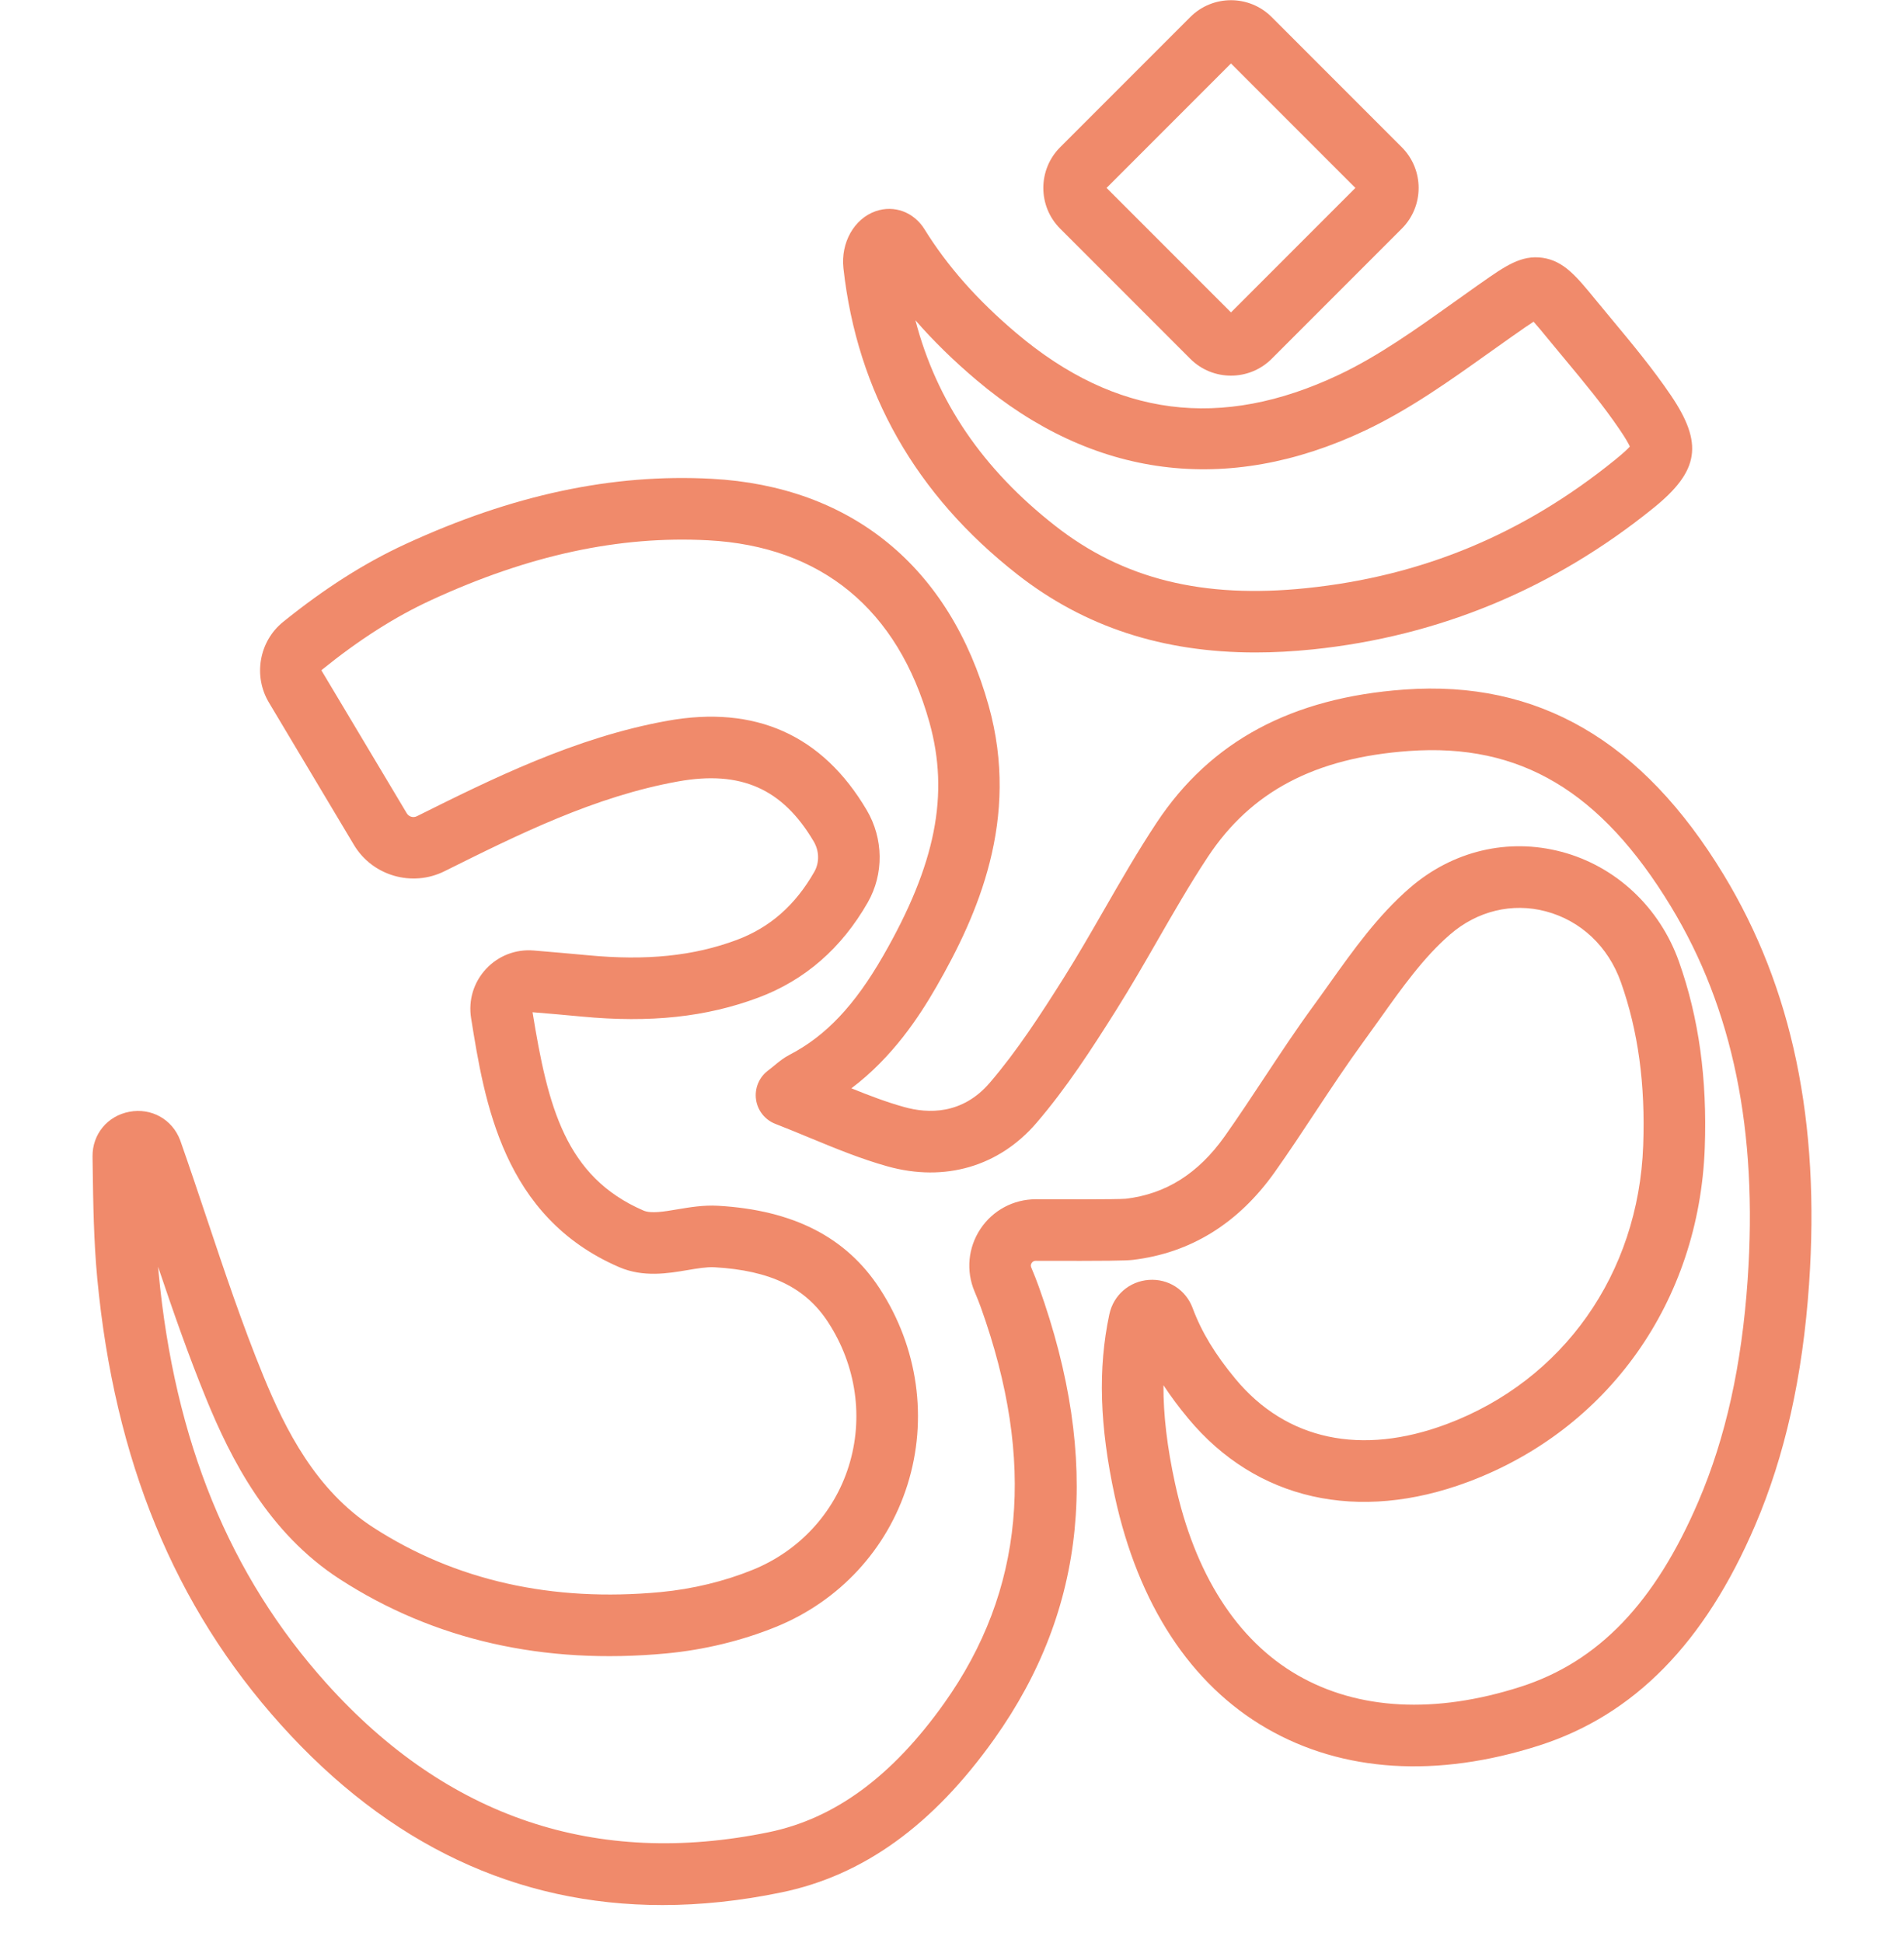 <svg width="50" height="51" viewBox="0 0 50 51" fill="none" xmlns="http://www.w3.org/2000/svg">
<g clip-path="url(#clip0)">
<path d="M45.265 22.961C43.128 19.438 40.386 17.848 36.886 18.099C33.919 18.312 31.789 19.456 30.372 21.597C29.877 22.344 29.429 23.124 28.995 23.878C28.655 24.469 28.304 25.079 27.94 25.658C27.325 26.634 26.713 27.579 25.995 28.417C25.27 29.264 24.37 29.233 23.742 29.057C23.285 28.93 22.829 28.757 22.358 28.566C23.444 27.747 24.138 26.686 24.593 25.896C25.668 24.026 26.795 21.498 25.963 18.524C24.944 14.879 22.359 12.763 18.685 12.567C16.081 12.428 13.45 12.989 10.645 14.283C9.573 14.777 8.522 15.446 7.432 16.326C6.804 16.834 6.645 17.742 7.061 18.439L9.294 22.176C9.778 22.988 10.821 23.293 11.675 22.867C13.614 21.902 15.618 20.905 17.808 20.511C19.453 20.215 20.551 20.701 21.368 22.086C21.516 22.336 21.522 22.642 21.384 22.884C20.883 23.762 20.217 24.346 19.348 24.671C18.219 25.093 16.974 25.221 15.43 25.073C14.961 25.029 14.495 24.989 14.018 24.949C13.543 24.909 13.086 25.086 12.762 25.435C12.438 25.784 12.296 26.253 12.371 26.723C12.724 28.925 13.208 31.941 16.257 33.259C16.893 33.534 17.539 33.425 18.058 33.337C18.318 33.293 18.563 33.252 18.761 33.263C20.232 33.347 21.153 33.793 21.748 34.708C22.488 35.845 22.685 37.222 22.288 38.486C21.901 39.721 20.983 40.711 19.769 41.204C19.021 41.508 18.184 41.71 17.349 41.789C14.499 42.057 11.96 41.487 9.805 40.095C8.297 39.121 7.496 37.531 6.911 36.104C6.36 34.759 5.886 33.342 5.427 31.971C5.206 31.312 4.978 30.63 4.741 29.956L4.73 29.926C4.523 29.379 3.975 29.073 3.397 29.182C2.822 29.29 2.424 29.771 2.43 30.356C2.43 30.358 2.43 30.365 2.43 30.367L2.434 30.634C2.447 31.588 2.462 32.575 2.554 33.555C3.007 38.336 4.583 42.168 7.375 45.27C10.208 48.42 13.568 50.005 17.395 50.004C18.402 50.004 19.441 49.895 20.511 49.674C22.666 49.232 24.498 47.913 26.113 45.641C28.537 42.23 28.919 38.347 27.279 33.772C27.222 33.613 27.157 33.448 27.081 33.268C27.064 33.227 27.067 33.188 27.092 33.151C27.117 33.113 27.153 33.094 27.198 33.094C27.198 33.094 27.198 33.094 27.198 33.094C29.115 33.1 29.572 33.09 29.744 33.07C31.262 32.891 32.519 32.115 33.478 30.762C33.849 30.239 34.204 29.701 34.548 29.181C34.952 28.57 35.37 27.939 35.803 27.346C35.946 27.15 36.088 26.951 36.23 26.752C36.824 25.917 37.386 25.128 38.08 24.528C38.795 23.909 39.712 23.688 40.593 23.921C41.514 24.165 42.233 24.843 42.566 25.782C43.019 27.06 43.211 28.463 43.151 30.07C43.028 33.434 41.05 36.235 37.989 37.381C35.747 38.22 33.78 37.8 32.449 36.2C31.912 35.555 31.552 34.961 31.318 34.331C31.14 33.854 30.679 33.558 30.169 33.595C29.657 33.632 29.241 33.994 29.133 34.495C29.133 34.495 29.132 34.496 29.132 34.498L29.13 34.507C28.83 35.919 28.876 37.434 29.276 39.279C29.891 42.111 31.27 44.216 33.264 45.367C35.261 46.52 37.735 46.675 40.419 45.816C42.912 45.017 44.767 43.128 46.09 40.039C46.875 38.204 47.339 36.132 47.507 33.704C47.801 29.447 47.068 25.933 45.265 22.961ZM45.894 33.593C45.739 35.837 45.317 37.738 44.604 39.403C43.461 42.072 41.975 43.621 39.927 44.276C37.688 44.993 35.664 44.886 34.072 43.968C32.484 43.051 31.372 41.311 30.857 38.936C30.649 37.981 30.549 37.135 30.553 36.359C30.745 36.651 30.962 36.942 31.206 37.235C32.985 39.373 35.663 39.978 38.556 38.896C42.24 37.517 44.62 34.158 44.768 30.131C44.834 28.316 44.613 26.717 44.091 25.243C43.584 23.814 42.432 22.736 41.008 22.359C39.601 21.987 38.148 22.332 37.022 23.306C36.182 24.033 35.537 24.939 34.913 25.815C34.775 26.009 34.638 26.202 34.498 26.393C34.042 27.016 33.614 27.664 33.2 28.29C32.863 28.799 32.515 29.326 32.16 29.828C31.466 30.805 30.615 31.341 29.561 31.465C29.337 31.485 27.732 31.48 27.204 31.478C26.615 31.477 26.071 31.768 25.746 32.258C25.421 32.747 25.364 33.361 25.593 33.901C25.657 34.052 25.711 34.188 25.758 34.318C27.206 38.359 26.891 41.757 24.796 44.705C23.429 46.627 21.922 47.735 20.187 48.092C15.651 49.023 11.745 47.71 8.578 44.19C6.026 41.354 4.583 37.826 4.165 33.403C4.16 33.352 4.155 33.3 4.151 33.249C4.54 34.402 4.948 35.576 5.416 36.718C6.056 38.28 7.034 40.23 8.928 41.453C11.396 43.047 14.28 43.702 17.501 43.399C18.491 43.306 19.485 43.065 20.378 42.702C22.041 42.027 23.299 40.667 23.831 38.971C24.373 37.244 24.108 35.369 23.104 33.826C22.224 32.474 20.834 31.762 18.854 31.649C18.475 31.627 18.11 31.689 17.789 31.743C17.433 31.803 17.096 31.86 16.899 31.775C14.852 30.891 14.388 29.059 13.985 26.569C14.421 26.605 14.85 26.642 15.277 26.683C17.074 26.854 18.548 26.696 19.914 26.186C21.135 25.73 22.102 24.888 22.789 23.685C23.213 22.941 23.203 22.013 22.761 21.264C21.597 19.292 19.835 18.503 17.522 18.92C15.105 19.355 12.9 20.452 10.946 21.425C10.852 21.472 10.736 21.438 10.682 21.347L8.449 17.61C8.442 17.599 8.446 17.587 8.449 17.584C9.433 16.789 10.373 16.189 11.322 15.752C13.883 14.571 16.264 14.057 18.599 14.182C21.569 14.341 23.577 15.993 24.407 18.96C24.936 20.854 24.573 22.688 23.191 25.091C22.442 26.394 21.684 27.194 20.735 27.686C20.577 27.768 20.462 27.863 20.34 27.963C20.29 28.004 20.233 28.051 20.162 28.105C19.93 28.283 19.813 28.572 19.854 28.861C19.895 29.151 20.09 29.395 20.362 29.5C20.67 29.619 20.974 29.745 21.268 29.867C21.956 30.151 22.606 30.419 23.307 30.615C24.813 31.035 26.24 30.617 27.223 29.469C28.012 28.548 28.659 27.549 29.307 26.52C29.689 25.914 30.049 25.289 30.396 24.685C30.818 23.952 31.253 23.195 31.72 22.49C32.857 20.772 34.535 19.889 37.001 19.712C39.918 19.502 42.04 20.763 43.883 23.8C45.506 26.477 46.164 29.68 45.894 33.593Z" fill="#F08A6B"/>
<path d="M43.876 10.374C43.396 9.668 42.852 9.013 42.325 8.38C42.182 8.208 42.039 8.036 41.898 7.864C41.396 7.251 41.064 6.847 40.509 6.767C39.951 6.686 39.529 6.982 38.892 7.429L38.786 7.503C38.573 7.653 38.361 7.804 38.148 7.956C37.187 8.641 36.193 9.349 35.158 9.838C32.063 11.301 29.293 10.944 26.692 8.745C25.669 7.881 24.88 6.989 24.279 6.019C23.998 5.566 23.483 5.375 22.997 5.543C22.431 5.739 22.075 6.369 22.149 7.042C22.51 10.287 24.048 12.992 26.721 15.081C28.475 16.452 30.529 17.126 32.968 17.126C33.453 17.126 33.954 17.099 34.471 17.046C37.79 16.703 40.804 15.452 43.429 13.327C44.626 12.358 44.734 11.64 43.876 10.374ZM42.411 12.071C40.001 14.022 37.349 15.124 34.305 15.438C31.592 15.718 29.498 15.2 27.717 13.807C25.81 12.317 24.597 10.54 24.039 8.406C24.51 8.948 25.044 9.47 25.648 9.98C28.697 12.557 32.225 13.013 35.849 11.3C37.013 10.749 38.067 9.998 39.086 9.272C39.295 9.123 39.505 8.974 39.714 8.827L39.821 8.753C39.977 8.643 40.147 8.523 40.272 8.444C40.379 8.562 40.523 8.737 40.647 8.889C40.791 9.064 40.936 9.239 41.082 9.414C41.607 10.045 42.103 10.641 42.537 11.282C42.7 11.521 42.77 11.652 42.801 11.721C42.749 11.78 42.639 11.886 42.411 12.071Z" fill="#F08A6B"/>
<path d="M36.812 3.865L33.394 0.447C32.805 -0.142 31.847 -0.142 31.258 0.447L27.84 3.865C27.251 4.454 27.251 5.412 27.84 6.001L31.258 9.419C31.552 9.713 31.939 9.86 32.326 9.86C32.712 9.86 33.099 9.713 33.394 9.419L36.812 6.001C37.401 5.412 37.401 4.454 36.812 3.865ZM32.326 8.2L29.059 4.933L32.326 1.666L35.593 4.933L32.326 8.2Z" fill="#F08A6B"/>
</g>
<defs>
<clipPath id="clip0">
<rect width="50" height="50" fill="white" transform="translate(0 0.005)"/>
</clipPath>
</defs>
</svg>
